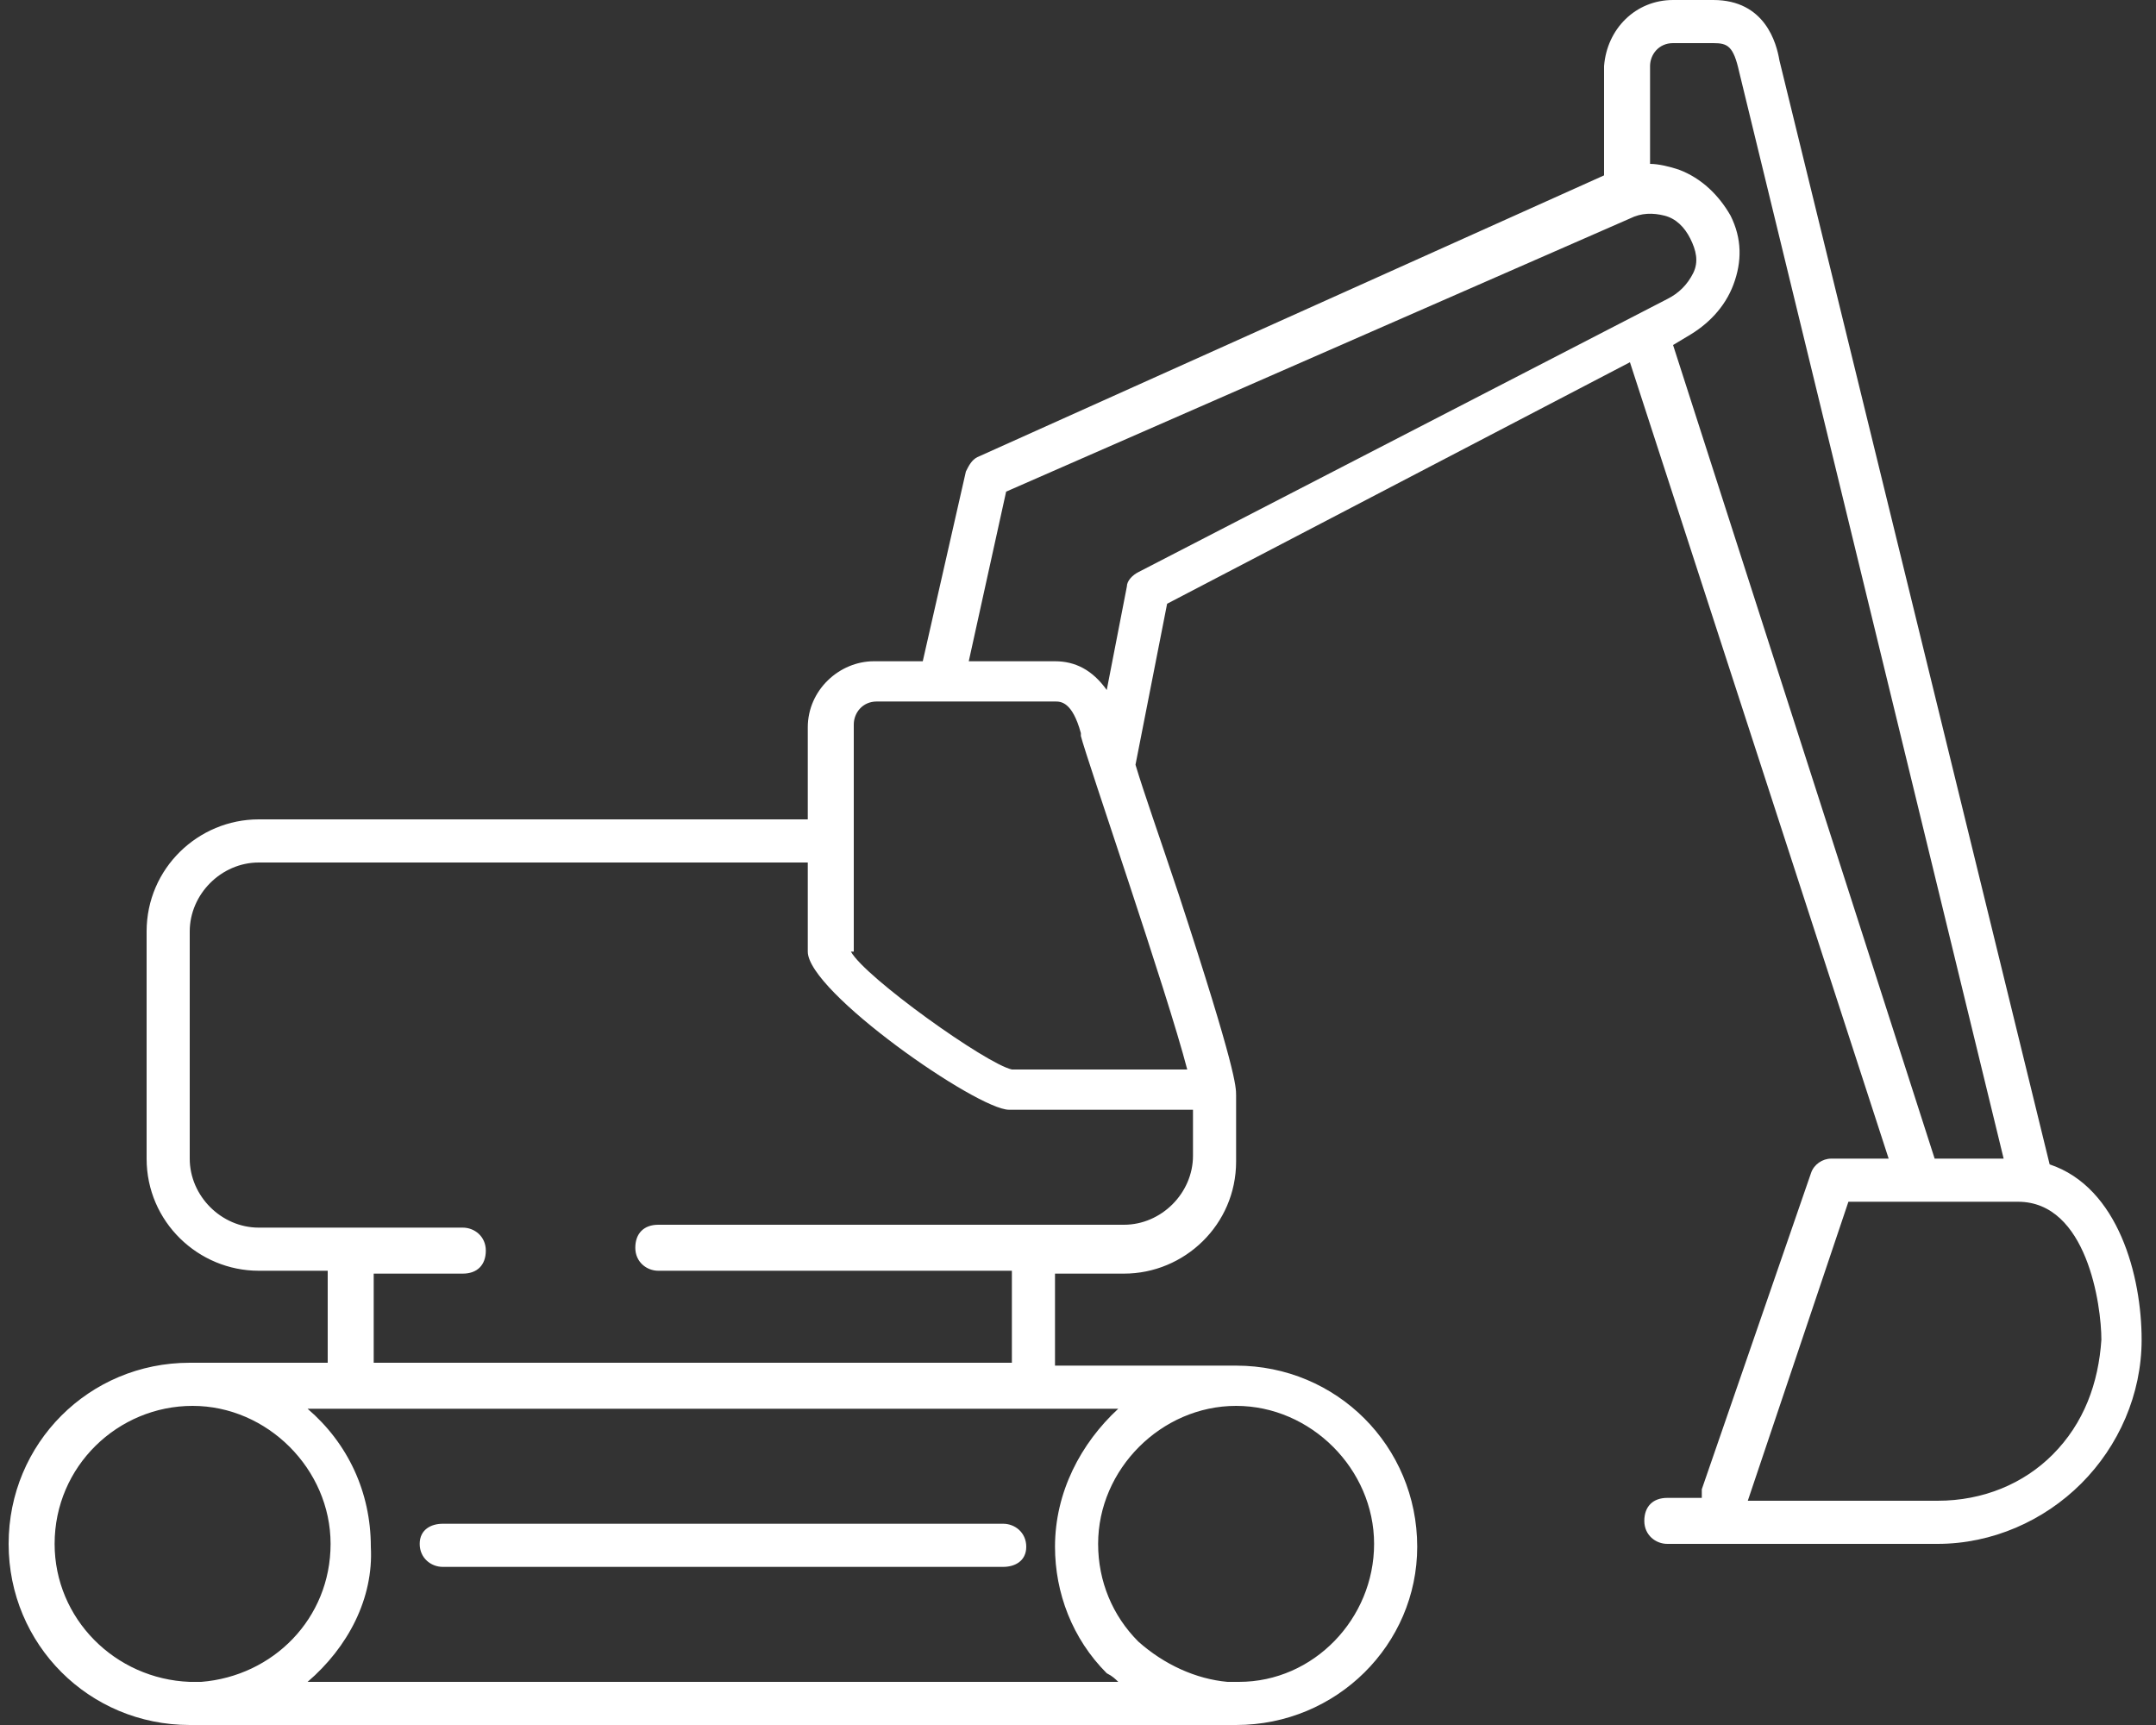 <?xml version="1.0" encoding="UTF-8"?>
<svg width="75px" height="60px" viewBox="0 0 75 60" version="1.1" xmlns="http://www.w3.org/2000/svg" xmlns:xlink="http://www.w3.org/1999/xlink">
    <rect x="0" y="0" width="75" height="60" fill="#333333" stroke="none"/>
    <!-- Generator: Sketch 50.2 (55047) - http://www.bohemiancoding.com/sketch -->
    <title>luis_sector_construction white</title>
    <desc>Created with Sketch.</desc>
    <defs></defs>
    <g id="Desktop" stroke="none" stroke-width="1" fill="none" fill-rule="evenodd">
        <g id="Artboard" transform="translate(-4498, -1468)" fill="#FFFFFF" fill-rule="nonzero">
            <g id="luis_sector_construction-white" transform="translate(4498, 1468)">
                <path d="M43,60 C42.9,60 42.8,60 42.6,60 L7,60 C6.9,60 6.8,60 6.6,60 C3.1,60 0.3,57.2 0.3,53.7 C0.3,50.2 3.1,47.4 6.6,47.4 C6.6,47.4 6.6,47.4 6.6,47.4 L11.4,47.4 L11.4,44.2 L9,44.2 C6.9,44.2 5.1,42.5 5.1,40.3 L5.1,32.4 C5.1,30.2 6.9,28.5 9,28.5 L28.1,28.5 L28.1,25.3 C28.1,24 29.2,23 30.4,23 L32.1,23 L33.6,16.4 C33.7,16.2 33.8,16 34,15.9 L55.8,6.1 L55.8,2.3 C55.9,1 56.9,0 58.2,0 L59.6,0 C61.4,0 61.8,1.5 61.9,2.1 L71.3,40.5 C73.7,41.3 74.5,44.4 74.5,46.6 C74.5,48.5 73.7,50.3 72.4,51.6 C71.1,52.9 69.3,53.7 67.4,53.7 C67.4,53.7 67.4,53.7 67.3,53.7 L58,53.7 C57.6,53.7 57.2,53.4 57.2,52.9 C57.2,52.4 57.5,52.1 58,52.1 L59.2,52.1 C59.2,52 59.2,51.9 59.2,51.8 L63,40.8 C63.1,40.5 63.4,40.3 63.7,40.3 L65.7,40.3 L56.7,12.6 L40.6,21 L39.5,26.6 C39.8,27.6 40.3,29 41,31.1 C43,37.2 43,37.8 43,38.1 L43,40.4 C43,42.6 41.2,44.3 39.1,44.3 L36.7,44.3 L36.7,47.5 L43,47.5 C43,47.5 43,47.5 43,47.5 C46.5,47.5 49.3,50.3 49.3,53.8 C49.3,53.8 49.3,53.8 49.3,53.8 C49.3,57.2 46.5,60 43,60 Z M42.7,58.5 L43,58.5 C43,58.5 43.1,58.5 43.1,58.5 C45.7,58.5 47.8,56.3 47.8,53.7 C47.8,51.1 45.6,48.9 43,48.9 C43,48.9 43,48.9 43,48.9 C40.4,48.9 38.2,51.1 38.2,53.7 C38.2,55 38.7,56.2 39.6,57.1 C40.5,57.9 41.6,58.4 42.7,58.5 Z M6.7,48.9 C4.1,48.9 1.9,51 1.9,53.7 C1.9,56.3 4,58.4 6.6,58.5 C6.6,58.5 6.7,58.5 6.7,58.5 L7,58.5 C9.5,58.3 11.5,56.3 11.5,53.7 C11.5,51.1 9.3,48.9 6.7,48.9 Z M10.7,58.5 L38.9,58.5 C38.8,58.4 38.7,58.3 38.5,58.2 C37.3,57 36.7,55.4 36.7,53.8 C36.7,51.9 37.6,50.2 38.9,49 L10.7,49 C12.1,50.2 12.9,51.9 12.9,53.8 C13,55.6 12.1,57.3 10.7,58.5 Z M67.4,52.2 C67.4,52.2 67.4,52.2 67.4,52.2 C69,52.2 70.4,51.6 71.4,50.6 C72.5,49.5 73,48.1 73.1,46.6 C73.1,45.4 72.6,41.8 70.2,41.8 L64.3,41.8 L60.8,52.2 L67.4,52.2 C67.4,52.2 67.4,52.2 67.4,52.2 Z M13,47.4 L35.2,47.4 L35.2,44.2 L22.9,44.2 C22.5,44.2 22.1,43.9 22.1,43.4 C22.1,42.9 22.4,42.6 22.9,42.6 L39.1,42.6 C40.4,42.6 41.5,41.5 41.5,40.2 L41.5,38.6 L35.1,38.6 C34,38.6 28.1,34.5 28.1,33.1 L28.1,30 L9,30 C7.7,30 6.6,31.1 6.6,32.4 L6.6,40.3 C6.6,41.6 7.7,42.7 9,42.7 L16.1,42.7 C16.5,42.7 16.9,43 16.9,43.5 C16.9,44 16.6,44.3 16.1,44.3 L13,44.3 L13,47.4 Z M67.3,40.3 L69.7,40.3 L60.5,2.5 C60.3,1.6 60.1,1.5 59.6,1.5 L58.2,1.5 C57.7,1.5 57.4,1.9 57.4,2.3 L57.4,5.7 C57.7,5.7 58.1,5.8 58.4,5.9 C59.2,6.2 59.8,6.8 60.2,7.5 C60.6,8.3 60.6,9.1 60.3,9.9 C60,10.7 59.4,11.3 58.7,11.7 L58.2,12 L67.3,40.3 Z M29.6,33.1 C30.1,34 34.3,37 35.2,37.2 L41.3,37.2 C40.6,34.5 37.8,26.4 37.6,25.6 C37.6,25.6 37.6,25.6 37.6,25.5 C37.3,24.4 36.9,24.4 36.7,24.4 L30.5,24.4 C30,24.4 29.7,24.8 29.7,25.2 L29.7,29.1 C29.7,29.1 29.7,29.1 29.7,29.1 C29.7,29.1 29.7,29.1 29.7,29.1 L29.7,33.1 L29.6,33.1 Z M33.7,23 L36.7,23 C37.4,23 38,23.3 38.5,24 L39.2,20.4 C39.2,20.2 39.4,20 39.6,19.9 L58,10.4 C58.4,10.2 58.7,9.9 58.9,9.5 C59.1,9.1 59,8.7 58.8,8.3 C58.6,7.9 58.3,7.6 57.9,7.5 C57.5,7.4 57.1,7.4 56.7,7.6 L35,17.1 L33.7,23 Z M34.9,54.5 L15.4,54.5 C15,54.5 14.6,54.2 14.6,53.7 C14.6,53.2 15,53 15.4,53 L34.9,53 C35.3,53 35.7,53.3 35.7,53.8 C35.7,54.3 35.3,54.5 34.9,54.5 Z" id="Shape"></path>
            </g>
        </g>
    </g>
</svg>